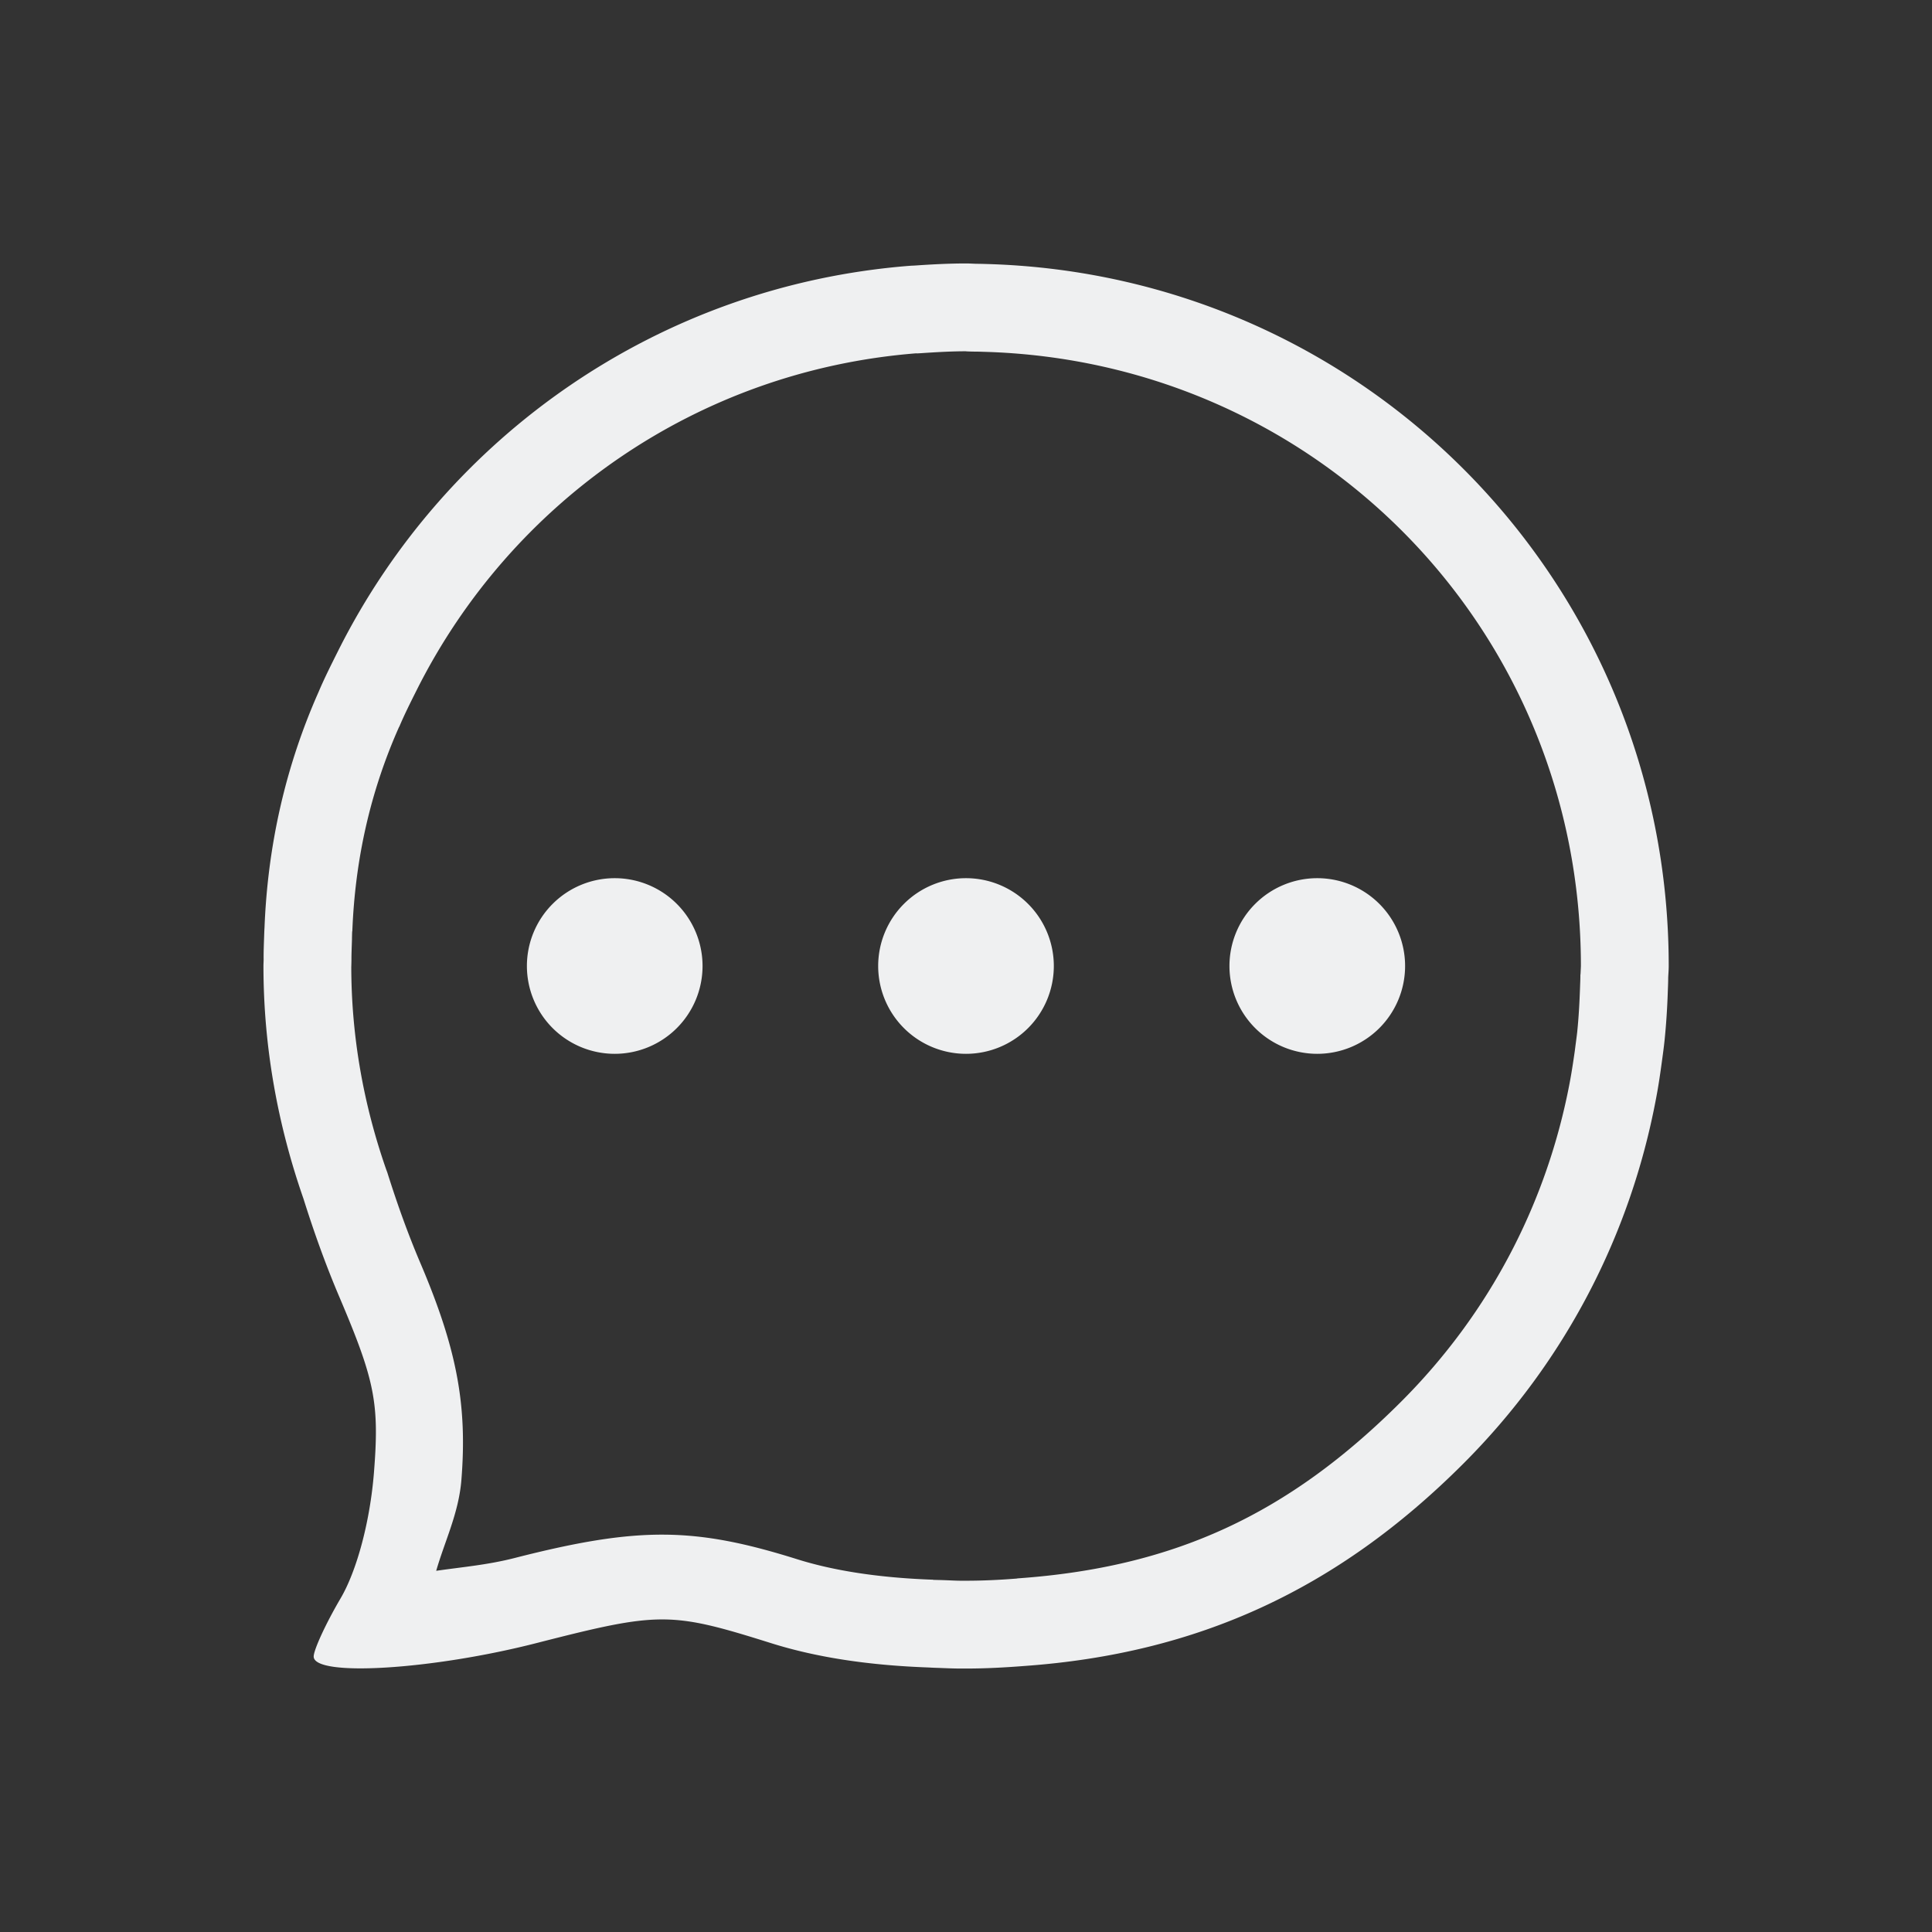 <svg xmlns="http://www.w3.org/2000/svg" id="svg2" width="22" height="22" version="1">
 <rect width="100%" height="100%" fill="#333333" stroke="none"/>
 <defs id="defs8">
  <style id="current-color-scheme" type="text/css">
   .ColorScheme-Text { color:#eff0f1; } .ColorScheme-Highlight { color:#3daee9; }
  </style>
 </defs>
 <path id="path4491" style="fill:#eff0f1;fill-opacity:1" d="M 11 3 C 10.807 3 10.617 3.01 10.428 3.023 C 10.404 3.025 10.381 3.025 10.357 3.027 C 7.5 3.253 5.078 4.97 3.855 7.402 C 3.776 7.56 3.696 7.718 3.627 7.881 C 3.252 8.727 3.049 9.623 3.012 10.562 C 3.01 10.593 3.009 10.624 3.008 10.654 C 3.005 10.744 3.001 10.833 3.002 10.924 C 3.002 10.949 3 10.975 3 11 C 3 11.93 3.166 12.819 3.455 13.648 C 3.572 14.02 3.705 14.395 3.867 14.775 C 4.27 15.723 4.321 15.98 4.258 16.771 C 4.214 17.323 4.064 17.886 3.877 18.203 C 3.708 18.491 3.572 18.788 3.572 18.863 C 3.572 19.097 4.92 19.015 6.113 18.709 C 7.512 18.351 7.635 18.351 8.781 18.711 C 9.306 18.876 9.903 18.964 10.578 18.988 C 10.606 18.99 10.636 18.991 10.664 18.992 C 10.756 18.995 10.846 19 10.941 19 C 10.949 19 10.955 19 10.963 19 C 10.975 19 10.988 19 11 19 C 11.223 19 11.443 18.988 11.662 18.971 C 13.64 18.83 15.229 18.099 16.658 16.672 C 17.836 15.496 18.567 14.043 18.855 12.523 C 18.882 12.385 18.903 12.245 18.922 12.104 C 18.934 12.017 18.946 11.931 18.955 11.844 C 18.974 11.657 18.986 11.468 18.992 11.277 C 18.994 11.229 18.996 11.181 18.996 11.133 C 18.998 11.088 19.002 11.045 19.002 11 C 19.002 6.642 15.552 3.122 11.223 3.006 C 11.189 3.005 11.155 3.004 11.121 3.004 C 11.081 3.003 11.042 3 11.002 3 L 11 3 z M 11 4 L 11.002 4 C 10.987 4 11.02 4.003 11.105 4.004 C 11.139 4.004 11.169 4.005 11.195 4.006 C 14.997 4.108 18.002 7.17 18.002 11 C 18.002 11.001 18.001 11.027 17.998 11.088 L 17.996 11.105 L 17.996 11.123 C 17.996 11.15 17.994 11.192 17.992 11.248 C 17.986 11.42 17.977 11.584 17.961 11.74 L 17.961 11.742 C 17.955 11.799 17.944 11.876 17.932 11.971 C 17.913 12.104 17.894 12.227 17.873 12.336 C 17.62 13.666 16.984 14.934 15.951 15.965 C 14.663 17.251 13.363 17.847 11.592 17.973 L 11.586 17.973 L 11.582 17.975 C 11.383 17.991 11.189 18 11 18 C 10.985 18 10.973 18 10.967 18 L 10.961 18 L 10.955 18 C 10.956 18 10.954 18 10.941 18 C 10.885 18 10.807 17.995 10.703 17.992 L 10.691 17.992 C 10.672 17.991 10.65 17.991 10.627 17.99 L 10.621 17.988 L 10.615 17.988 C 10.006 17.966 9.495 17.886 9.08 17.756 C 7.914 17.39 7.277 17.379 5.865 17.74 C 5.554 17.82 5.271 17.843 4.967 17.887 C 5.066 17.545 5.224 17.228 5.254 16.852 C 5.322 16.001 5.204 15.362 4.787 14.383 C 4.64 14.038 4.519 13.696 4.41 13.35 L 4.404 13.334 L 4.398 13.318 C 4.143 12.587 4 11.811 4 11 C 4 11.02 4.001 10.996 4.002 10.932 L 4.002 10.924 L 4.002 10.918 C 4.002 10.865 4.005 10.789 4.008 10.697 L 4.008 10.682 C 4.009 10.655 4.009 10.628 4.01 10.615 L 4.01 10.609 L 4.012 10.602 C 4.044 9.781 4.218 9.014 4.541 8.285 L 4.545 8.277 L 4.549 8.27 C 4.599 8.151 4.667 8.013 4.748 7.852 C 5.818 5.724 7.931 4.221 10.436 4.023 L 10.438 4.023 L 10.441 4.023 C 10.419 4.025 10.442 4.025 10.498 4.021 C 10.676 4.009 10.843 4 11 4 z M 7 10 A 1 1 0 0 0 6 11 A 1 1 0 0 0 7 12 A 1 1 0 0 0 8 11 A 1 1 0 0 0 7 10 z M 11 10 A 1 1 0 0 0 10 11 A 1 1 0 0 0 11 12 A 1 1 0 0 0 12 11 A 1 1 0 0 0 11 10 z M 15 10 A 1 1 0 0 0 14 11 A 1 1 0 0 0 15 12 A 1 1 0 0 0 16 11 A 1 1 0 0 0 15 10 z"/>
</svg>
